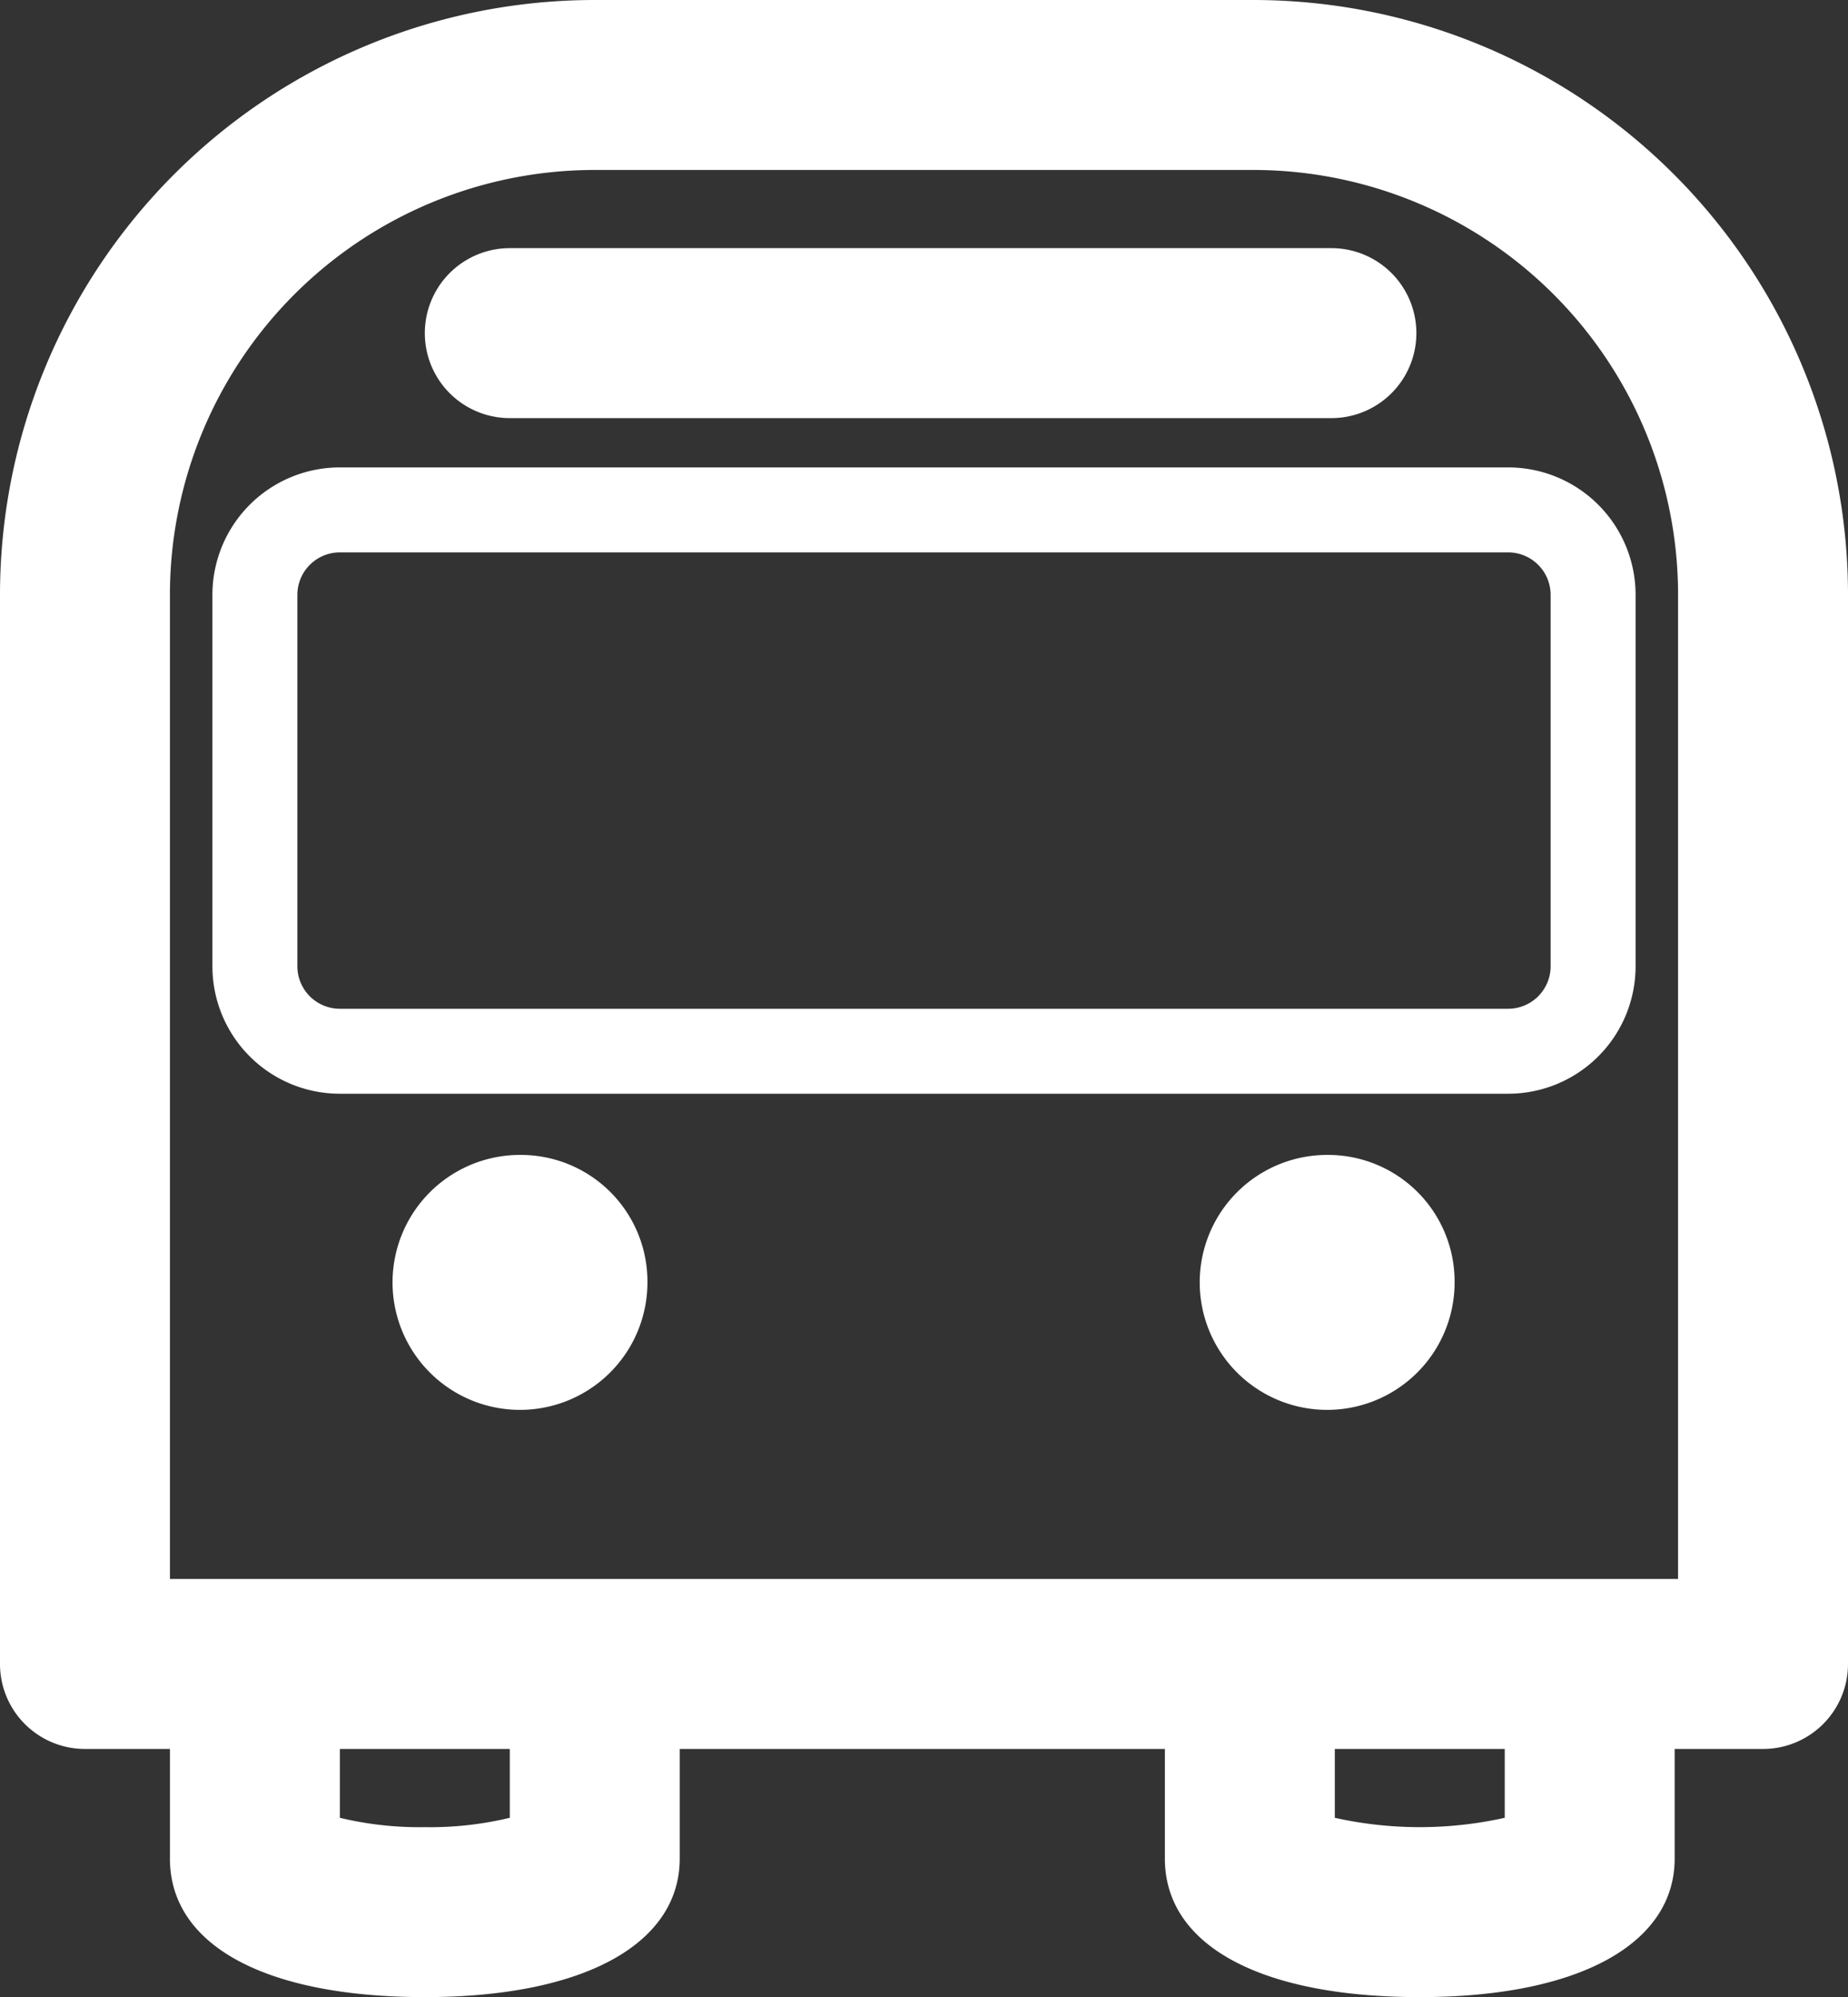 <svg id="Layer_3" data-name="Layer 3" xmlns="http://www.w3.org/2000/svg" viewBox="0 0 21.75 23.5" fill="#ffffff">
  <rect x="0" y="0" width="21.75" height="23.5" fill="#333333" stroke="none"/>
  <title>transport</title>
  <g>
    <path d="M20.75,20.58H1a1,1,0,0,1-1-1V7A7,7,0,0,1,7,0h7.75a7,7,0,0,1,7,7V19.58a1,1,0,0,1-1,1ZM2,18.58H19.75V7a5,5,0,0,0-5-5H7A5,5,0,0,0,2,7V18.58Z" />
    <g>
      <path d="M5,23.5c-1.88,0-3-.61-3-1.63V20.5a1,1,0,0,1,2,0v.89a4,4,0,0,0,1,.11,4,4,0,0,0,1-.11V20.5a1,1,0,1,1,2,0v1.37c0,1-1.12,1.63-3,1.63Z" />
      <path d="M16.71,23.5c-1.88,0-3-.61-3-1.63V20.5a1,1,0,0,1,2,0v.89a4.6,4.6,0,0,0,2,0V20.5a1,1,0,0,1,2,0v1.37c0,1-1.12,1.63-3,1.63Z" />
    </g>
    <path d="M15.71,4.92H6a1,1,0,0,1,0-2h9.67a1,1,0,0,1,0,2Z" />
    <g>
      <path d="M6.12,13.59a1.5,1.5,0,1,0,1.5,1.49,1.49,1.49,0,0,0-1.5-1.49Z" />
      <path d="M15.62,13.59a1.5,1.5,0,1,0,1.5,1.49,1.49,1.49,0,0,0-1.5-1.49Z" />
    </g>
    <path d="M17.75,12.87H4a1.5,1.5,0,0,1-1.5-1.5V7A1.5,1.5,0,0,1,4,5.5H17.75A1.5,1.5,0,0,1,19.25,7v4.37a1.5,1.5,0,0,1-1.5,1.5ZM4,6.5a.5.5,0,0,0-.5.5v4.37a.5.5,0,0,0,.5.5H17.75a.5.5,0,0,0,.5-.5V7a.5.5,0,0,0-.5-.5Z" />
  </g>
</svg>
